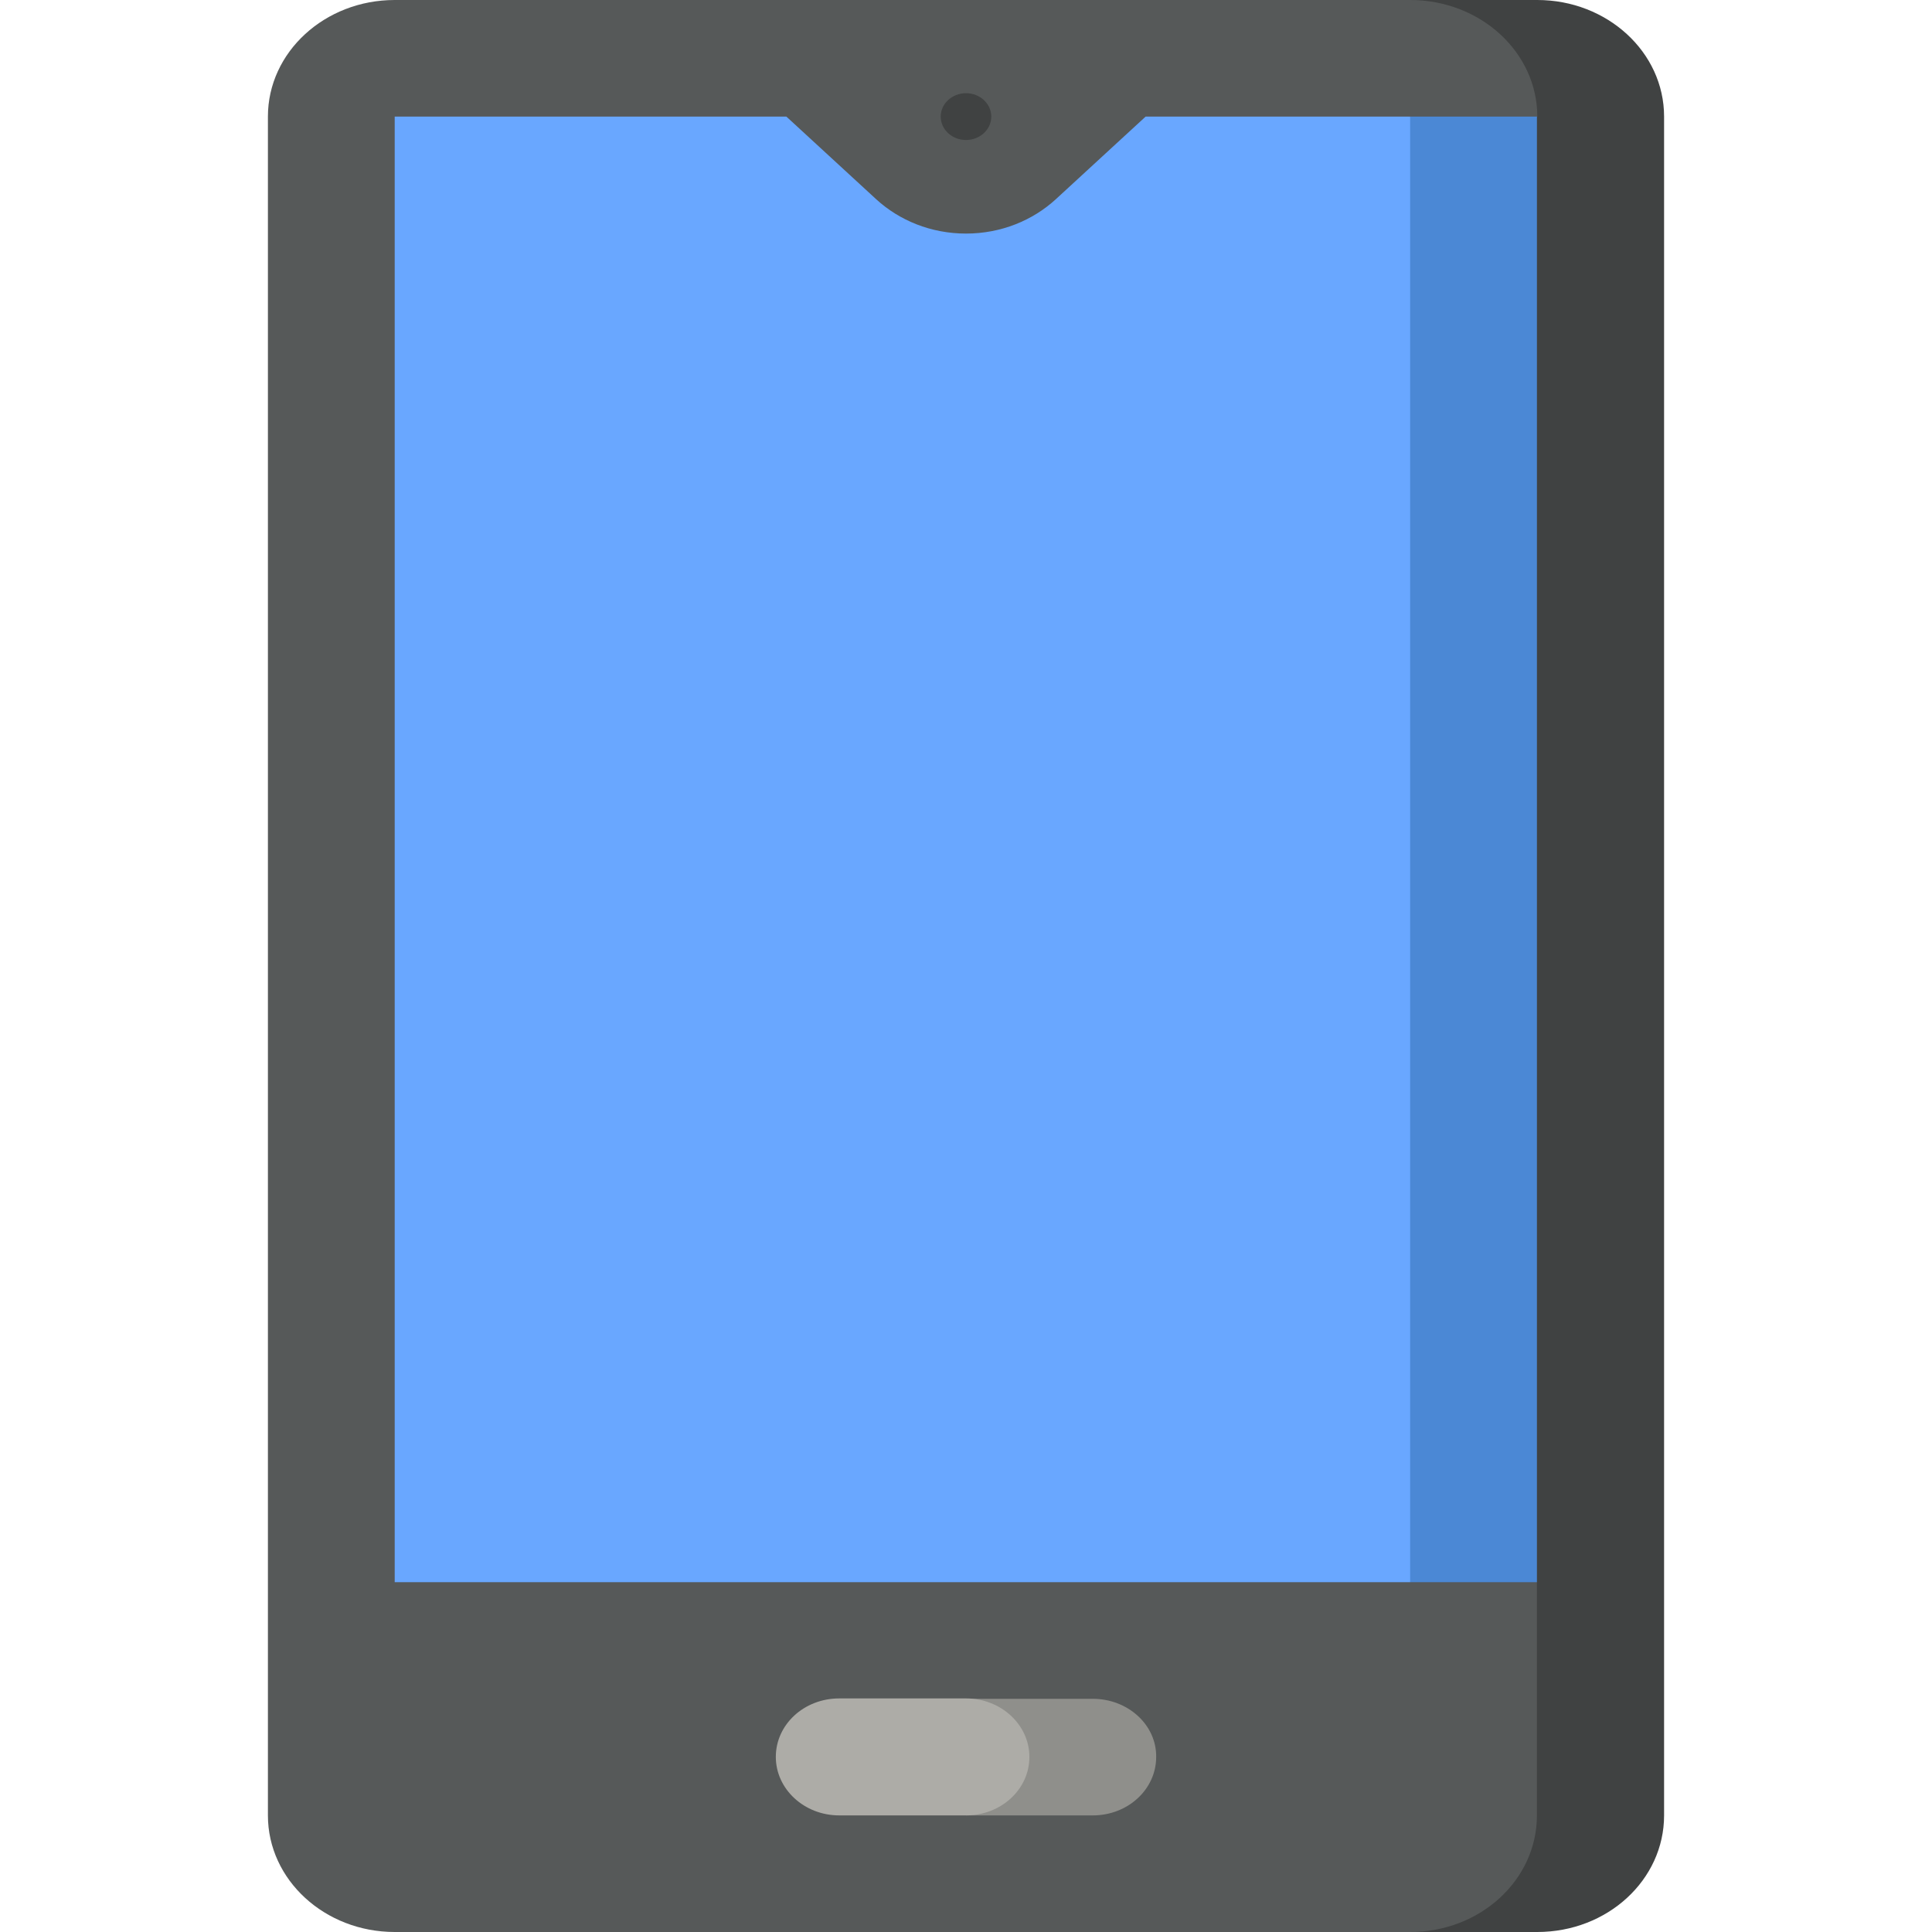 <?xml version="1.0" encoding="utf-8"?>
<!-- Generator: Adobe Illustrator 24.2.0, SVG Export Plug-In . SVG Version: 6.00 Build 0)  -->
<svg version="1.1" id="Capa_1" xmlns="http://www.w3.org/2000/svg" xmlns:xlink="http://www.w3.org/1999/xlink" x="0px" y="0px"
	 viewBox="0 0 512 512" style="enable-background:new 0 0 512 512;" xml:space="preserve">
<style type="text/css">
	.st0{fill:#404242;}
	.st1{fill:#565959;}
	.st2{fill:#8F8F8B;}
	.st3{fill:#ADACA7;}
	.st4{fill:#4B88D5;}
	.st5{fill:#69A7FF;}
</style>
<g>
	<path class="st0" d="M407.4,0h-33.6v512h33.6c18.6,0,33.6-13.8,33.6-30.9V30.9C441,13.8,425.9,0,407.4,0z"/>
	<path class="st1" d="M373.7,0H104.6C86.1,0,71,13.8,71,30.9v450.2c0,17.1,15.1,30.9,33.6,30.9h269.1c18.6,0,33.6-13.8,33.6-30.9
		v-61.8L306.5,225.1L407.4,30.9C407.4,13.8,392.3,0,373.7,0z"/>
	<path class="st2" d="M289.6,450.2H256v30.9h33.6c9.3,0,16.8-6.9,16.8-15.5C306.5,457.1,298.9,450.2,289.6,450.2z"/>
	<path class="st3" d="M272.8,465.6c0-8.5-7.5-15.5-16.8-15.5h-33.6c-9.3,0-16.8,6.9-16.8,15.5c0,8.5,7.5,15.5,16.8,15.5H256
		C265.3,481.1,272.8,474.2,272.8,465.6z"/>
	<path class="st4" d="M256,225.1l117.7,194.2h33.6V30.9h-33.6L256,225.1z"/>
	<path class="st5" d="M303.6,30.9l-23.8,21.9c-6.1,5.6-14.5,9.1-23.8,9.1c-9.3,0-17.7-3.5-23.8-9.1c0,0-23.8-21.9-23.8-21.9H104.6
		v388.4h269.1V30.9H303.6z"/>
	<ellipse class="st0" cx="256" cy="30.9" rx="6.7" ry="6.2"/>
</g>
</svg>
